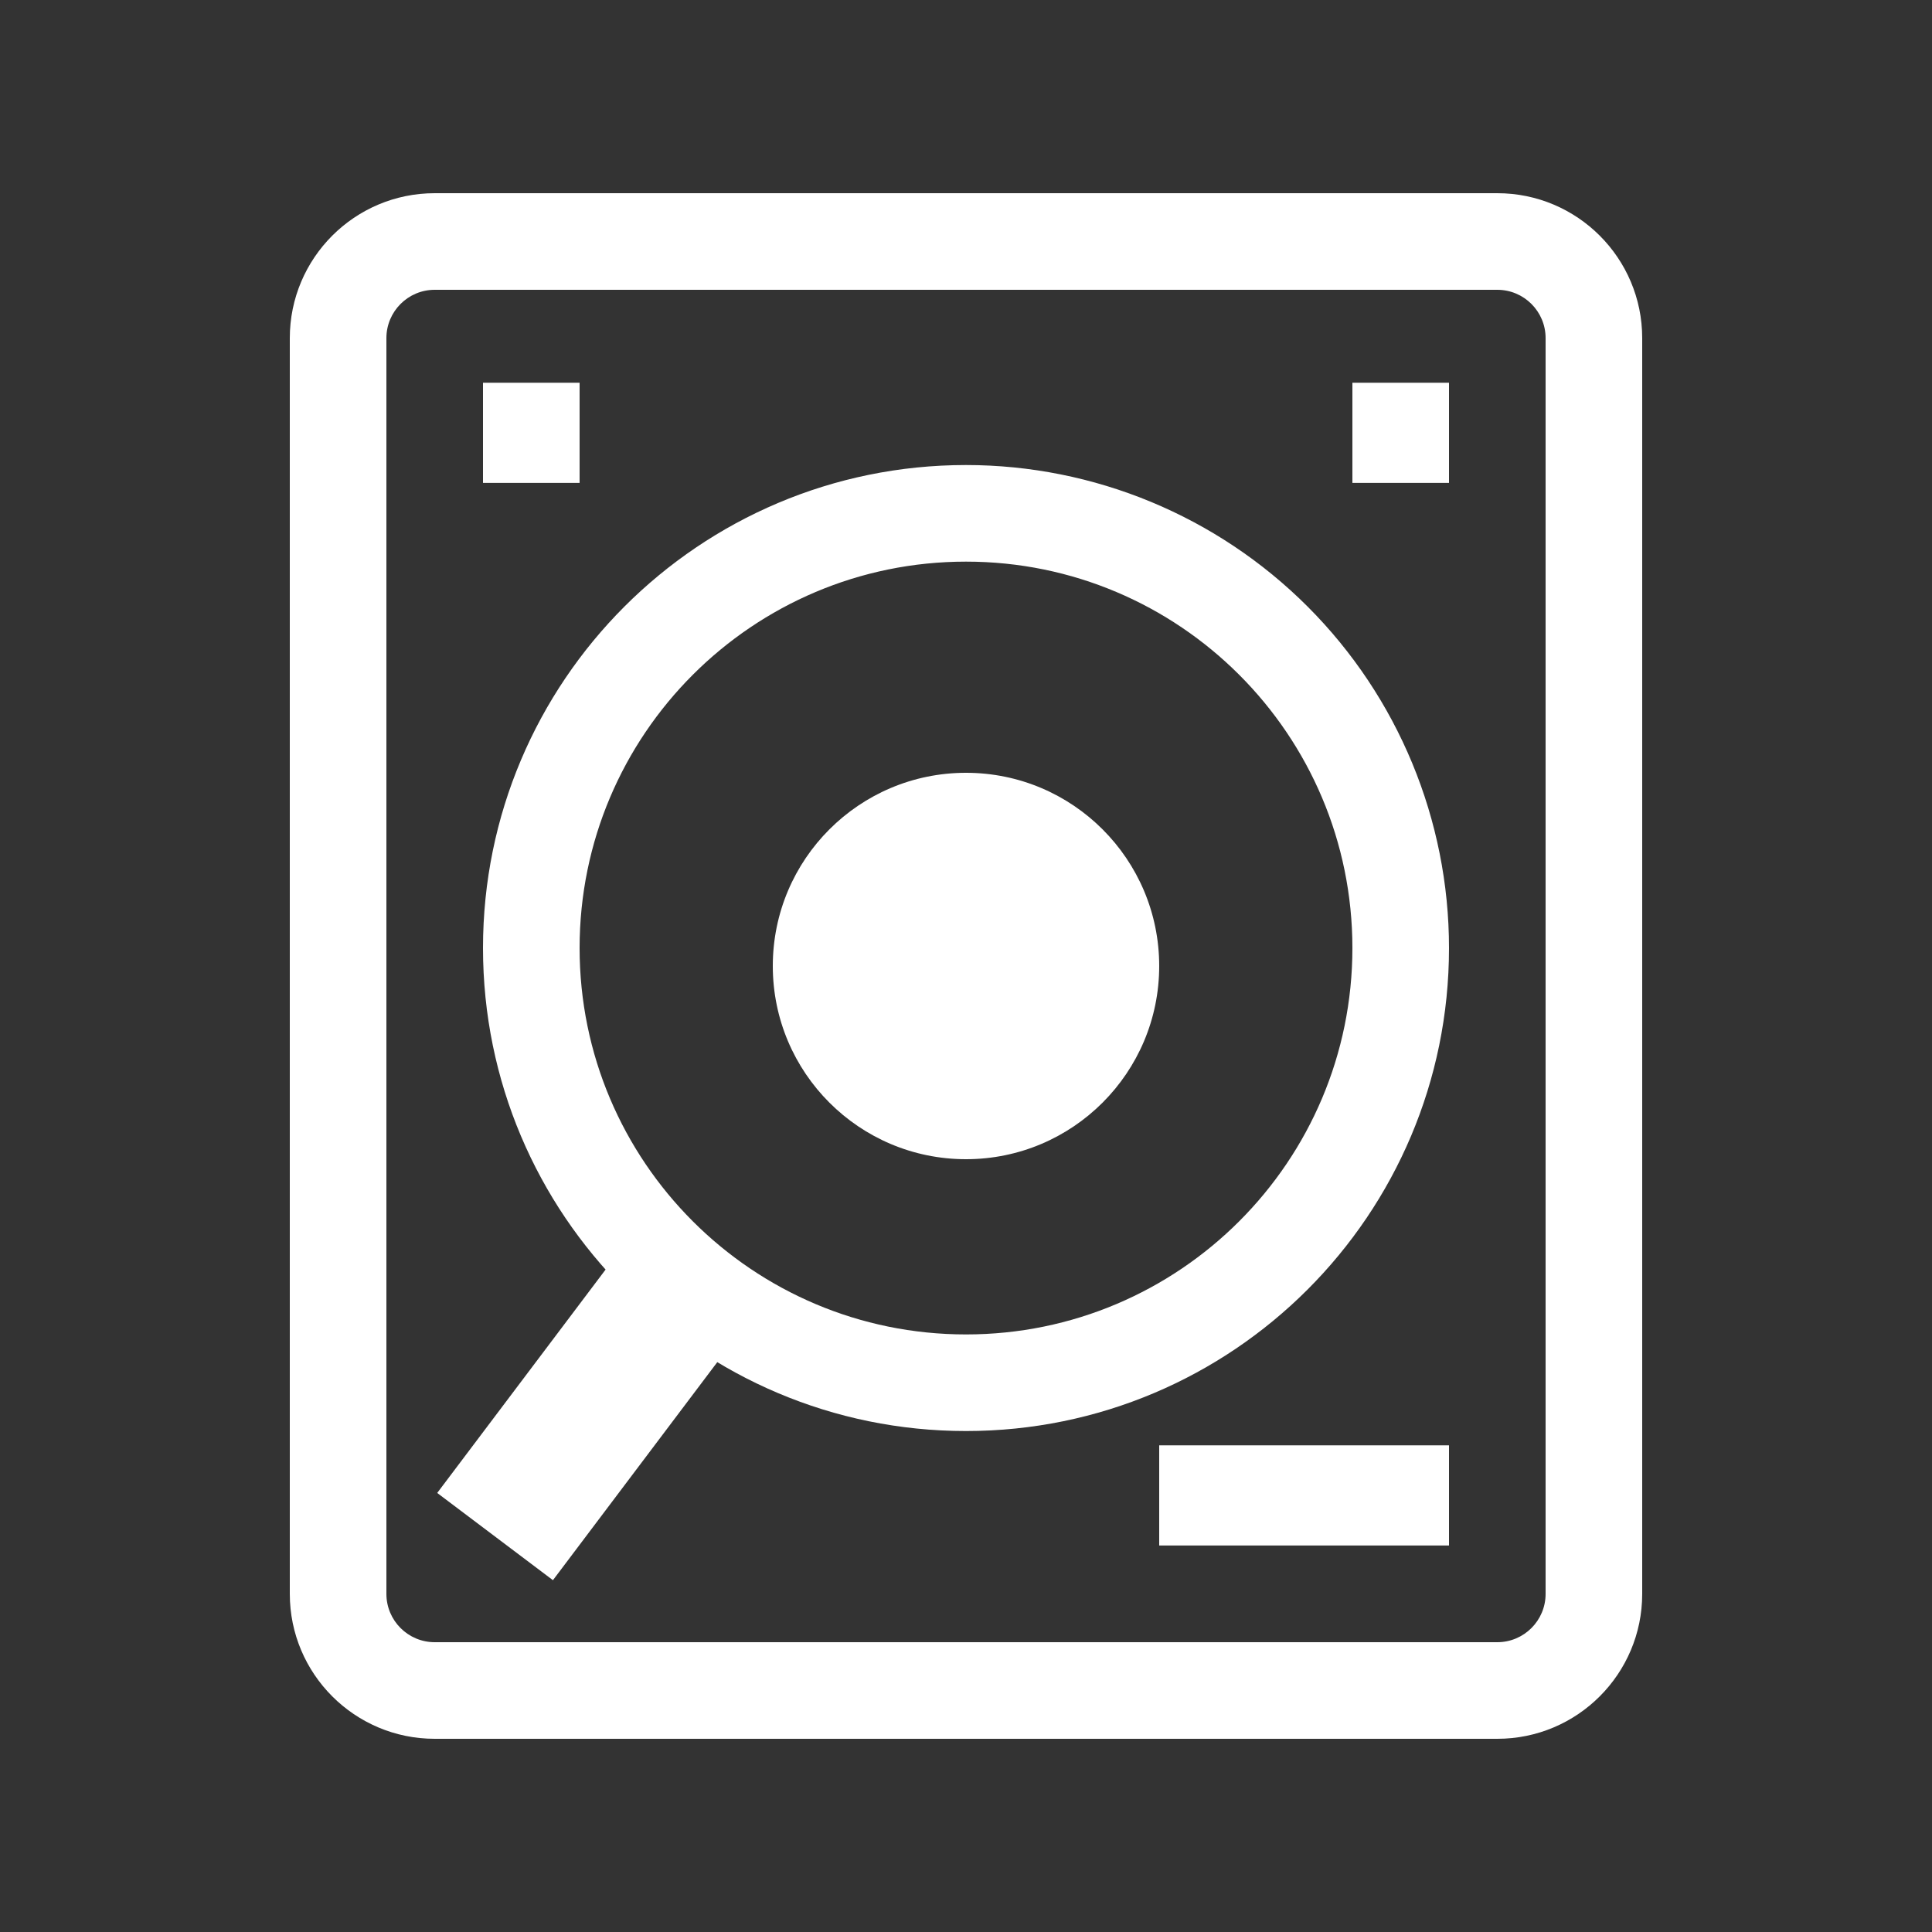 <?xml version="1.0" encoding="UTF-8"?>
<svg width="20px" height="20px" viewBox="0 0 20 20" version="1.1" xmlns="http://www.w3.org/2000/svg" xmlns:xlink="http://www.w3.org/1999/xlink">
    <rect x="0" y="0" width="20" height="20" fill="#333333" stroke="none"/>
    <!-- Generator: Sketch 58 (84663) - https://sketch.com -->
    <title>存储设备</title>
    <desc>Created with Sketch.</desc>
    <g id="存储设备" stroke="none" stroke-width="1" fill="none" fill-rule="evenodd">
        <g id="编组" transform="translate(3, 2)" fill="#FFFFFF">
            <path d="M12.5,16 L1.5,16 C0.672,16 0,15.328 0,14.5 L0,1.5 C0,0.672 0.672,0 1.5,0 L12.5,0 C13.328,0 14,0.672 14,1.5 L14,14.5 C14,15.328 13.328,16 12.5,16 Z M1.5,1 C1.224,1 1,1.224 1,1.5 L1,14.5 C1,14.776 1.224,15 1.5,15 L12.5,15 C12.776,15 13,14.776 13,14.5 L13,1.5 C13,1.224 12.776,1 12.5,1 L1.5,1 Z" id="形状" fill-rule="nonzero"></path>
            <path d="M9,2.601 L12,2.601 L12,3.638 L9,3.638 L9,2.601 Z M2.724,2.242 L4.53,4.638 L3.332,5.541 L1.526,3.145 L2.724,2.242 Z M2,13.601 L3,13.601 L3,14.638 L2,14.638 L2,13.601 Z M11,13.601 L12,13.601 L12,14.638 L11,14.638 L11,13.601 Z M7,13.786 C4.239,13.786 2,11.547 2,8.786 C2,6.024 4.239,3.786 7,3.786 C9.761,3.786 12,6.024 12,8.786 C12,10.112 11.473,11.384 10.536,12.321 C9.598,13.259 8.326,13.786 7,13.786 Z M7,4.786 C4.791,4.786 3,6.577 3,8.786 C3,10.995 4.791,12.786 7,12.786 C9.209,12.786 11,10.995 11,8.786 C11,6.577 9.209,4.786 7,4.786 Z" id="形状" fill-rule="nonzero" transform="translate(7, 8.3) scale(1, -1) translate(-7, -8.3) "></path>
            <circle id="椭圆形" cx="7" cy="8" r="2"></circle>
        </g>
    </g>
</svg>